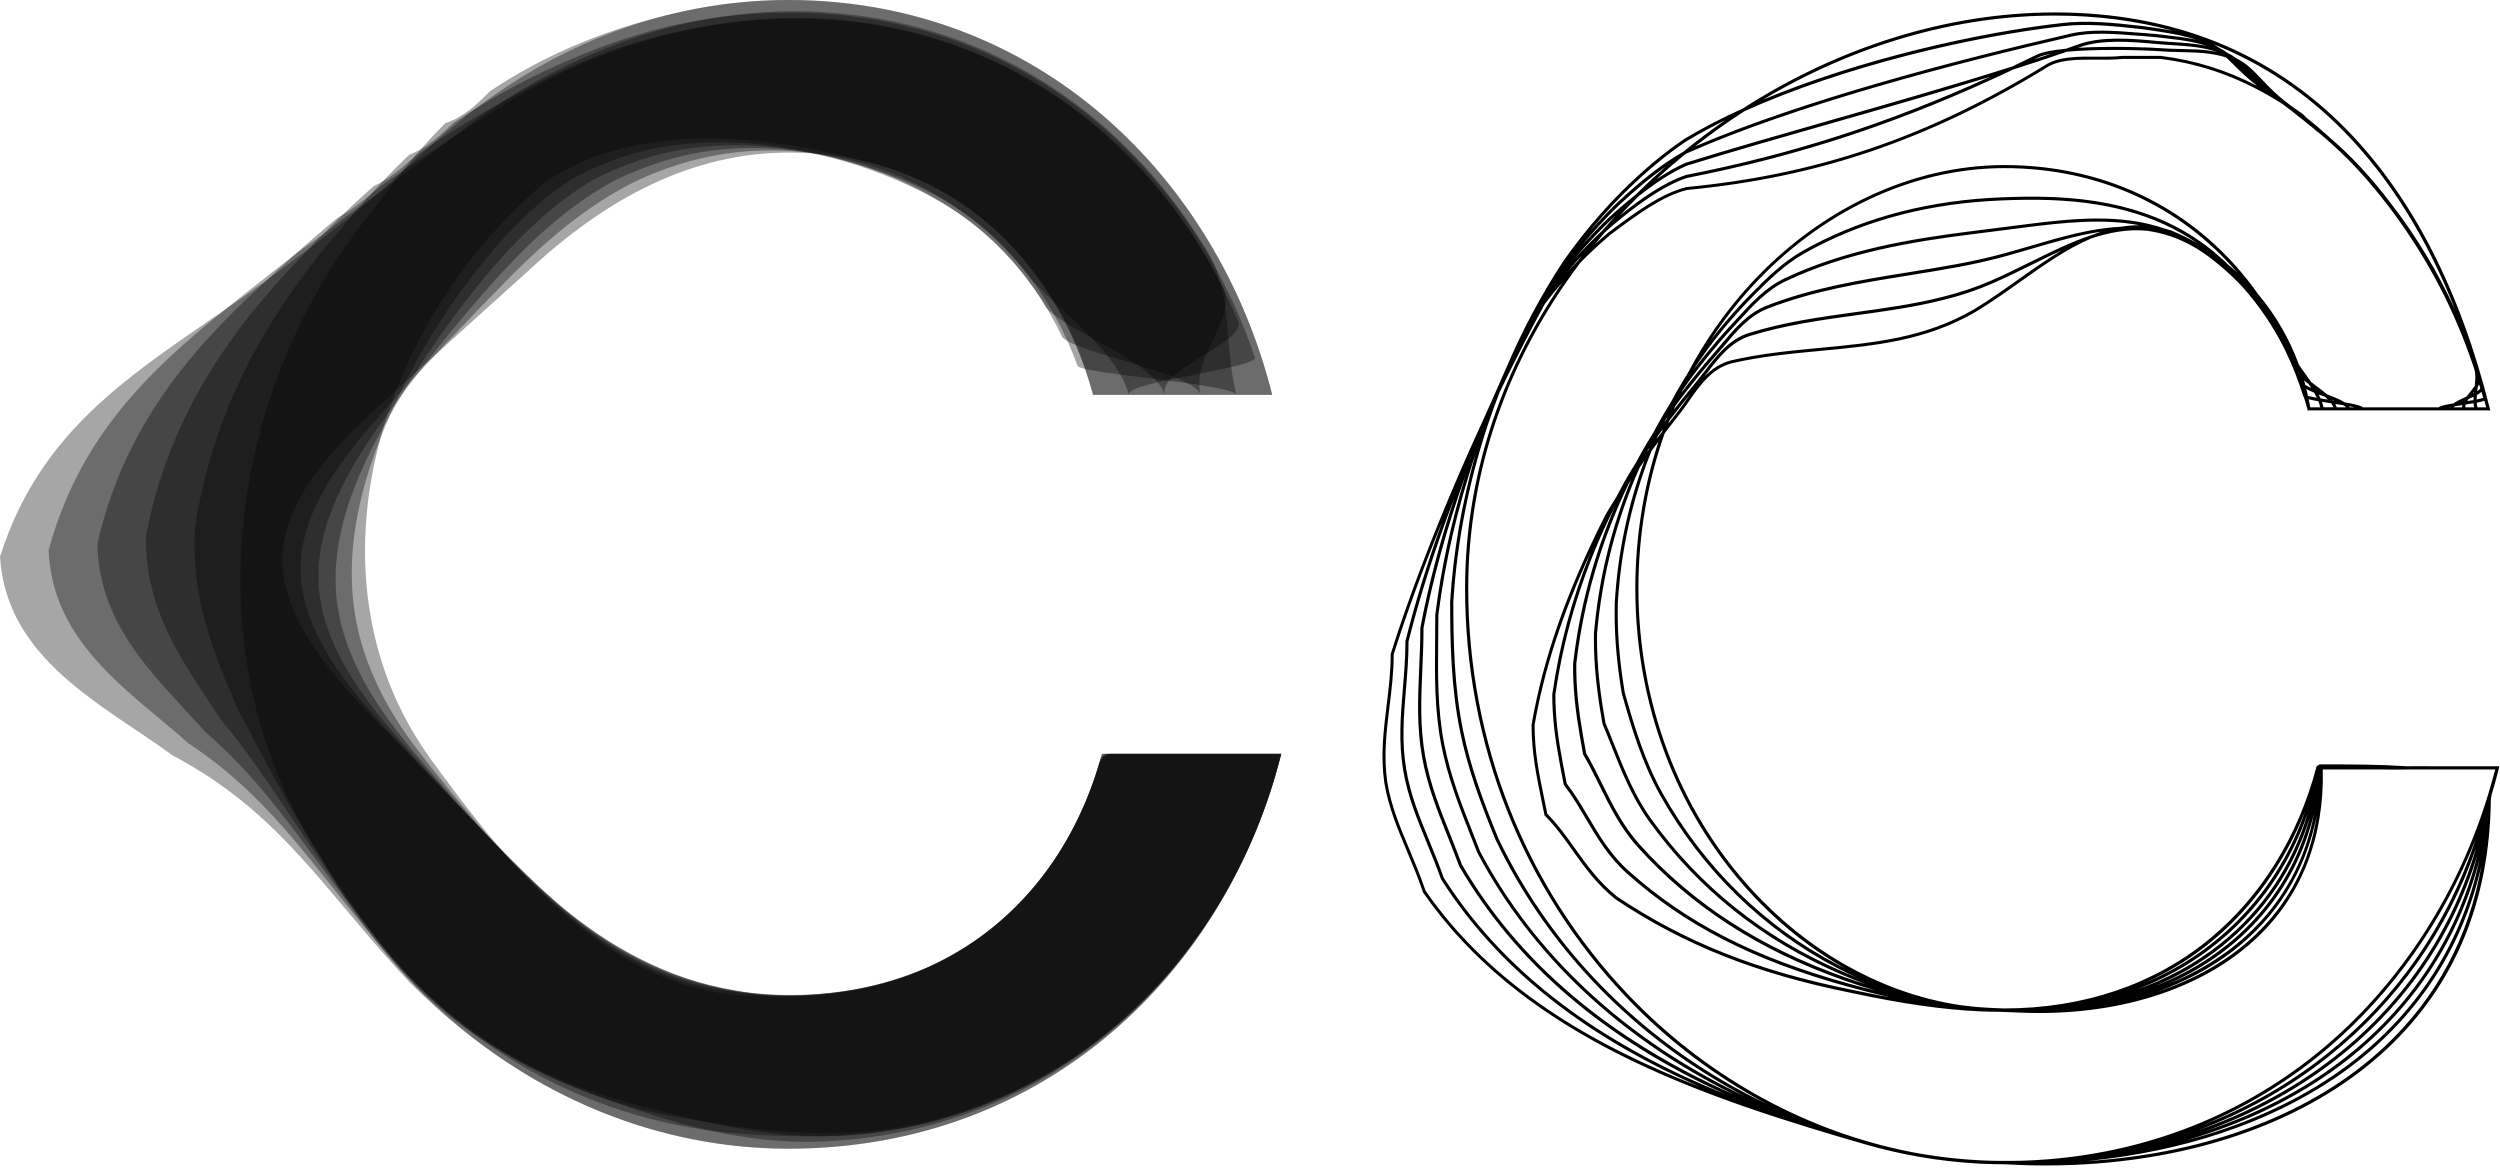 <svg width="337" height="158" viewBox="0 0 337 158" fill="none" xmlns="http://www.w3.org/2000/svg">
<path opacity="0.35" d="M106.267 134.28C129.215 134.28 143.711 119.763 148.543 101.619H172.703C165.455 130.653 141.295 154.848 106.267 154.848C93.383 154.848 81.034 151.084 70.297 144.456C64.925 141.142 59.92 137.119 55.255 132.46C43.601 120.021 37.996 109.646 23.314 101.859C13.818 94.937 0.863 88.885 0 75.047C6.043 56.021 20.293 49.099 35.838 37.86C42.744 32.672 48.793 28.344 55.046 22.382C59.902 17.759 64.931 13.713 70.297 10.399C81.034 3.764 93.383 0 106.267 0C140.09 0 164.25 24.195 171.498 53.229H147.338C142.506 35.08 128.01 20.569 106.267 20.569C99.924 20.569 93.659 22.082 87.826 24.861C81.855 27.671 76.316 31.742 70.956 36.743C65.393 41.744 58.895 47.616 51.653 54.208C44.261 60.8 37.517 68.317 38.092 76.47C38.661 84.629 45.879 92.409 52.995 99.536C59.938 106.662 65.933 112.954 71.16 118.088C76.34 123.221 81.867 127.237 87.82 129.993C93.659 132.767 99.924 134.28 106.267 134.28Z" fill="black"/>
<path opacity="0.35" d="M40.67 33.609C42.666 32.324 44.441 30.919 46.185 29.52C51.131 25.894 55.921 22.532 60.897 18.624C62.791 17.141 64.716 15.736 66.682 14.421C70.171 12.068 73.786 10.056 77.491 8.321C88.611 3.116 100.673 0.66 112.873 1.777C134.527 3.698 151.618 15.928 161.96 32.63C166.396 38.766 164.807 45.803 166.666 53.235C166.276 51.776 146.247 50.431 145.264 49.351C143.537 44.578 141.085 40.147 137.956 36.287C135.93 33.771 133.61 31.502 131.032 29.514C123.556 23.733 113.874 20.029 102.646 20.293C98.299 20.407 94.025 21.235 89.924 22.694C88.234 23.294 86.561 23.973 84.948 24.807C79.115 27.833 73.858 32.192 68.828 37.265C63.474 42.669 57.611 48.888 51.455 55.703C45.196 62.631 39.758 70.298 40.598 78.403C41.065 82.906 43.301 87.294 46.395 91.503C47.24 92.662 48.151 93.802 49.105 94.931C50.951 97.098 52.947 99.236 54.932 101.337C61.49 108.277 67.371 114.569 72.791 119.648C77.964 124.5 83.486 128.264 89.463 130.737C91.471 131.566 93.533 132.25 95.626 132.785C96.902 133.109 98.179 133.397 99.474 133.613C102.178 134.057 104.912 134.262 107.657 134.19C111.794 134.087 115.691 133.505 119.336 132.478C120.864 132.046 122.333 131.542 123.754 130.966C136.115 125.934 144.353 115.53 148.069 103.27C148.237 102.73 148.651 102.184 148.801 101.631H172.703C165.85 129.068 143.693 152.129 111.518 153.846C99.642 154.494 88.45 150.838 77.485 146.545C68.51 143.033 59.877 137.684 53.283 129.837C51.784 128.054 50.31 126.385 48.937 124.722C41.179 115.29 35.784 107.071 25.466 100.25C17.529 93.196 7.086 86.79 6.552 74.17C10.551 59.467 19.364 50.533 30.172 41.87C31.012 41.198 31.845 40.519 32.702 39.841C35.274 37.788 37.936 35.734 40.67 33.609Z" fill="black"/>
<path opacity="0.35" d="M45.508 29.358C47.654 28.181 49.416 26.693 51.155 25.21C56.269 21.553 61.383 18.317 66.754 14.865C68.804 13.55 70.891 12.332 73.025 11.197C76.802 9.18 80.704 7.565 84.685 6.238C96.153 2.413 107.957 1.333 119.474 3.542C139.773 7.427 155.437 20.659 164.346 37.776C167.673 42.374 160.443 47.652 161.834 53.229C161.055 50.311 145.156 47.628 143.196 45.46C141.091 40.993 138.286 36.923 134.851 33.459C132.633 31.225 130.139 29.256 127.411 27.563C119.594 22.688 109.81 19.446 99.037 20.011C94.762 20.233 90.584 21.157 86.603 22.694C85.069 23.288 83.534 23.925 82.083 24.747C76.37 27.995 71.37 32.6 66.706 37.788C61.526 43.557 56.299 50.131 51.257 57.204C46.089 64.426 41.995 72.279 43.104 80.342C43.715 84.803 45.813 89.144 48.715 93.286C49.524 94.445 50.394 95.597 51.311 96.72C53.073 98.882 54.974 101.019 56.88 103.132C63.013 109.922 68.81 116.19 74.433 121.203C79.577 125.784 85.099 129.326 91.118 131.476C93.108 132.184 95.158 132.731 97.244 133.151C98.509 133.403 99.768 133.643 101.045 133.805C103.707 134.129 106.387 134.232 109.072 134.087C113.065 133.883 116.866 133.229 120.475 132.106C121.944 131.65 123.358 131.128 124.719 130.533C136.685 125.316 144.634 114.972 148.201 102.862C148.327 102.454 148.957 102.046 149.065 101.631H172.715C166.264 127.477 146.103 149.397 116.788 152.831C105.913 154.128 95.356 151.456 84.697 148.623C71.832 145.206 59.86 138.272 51.329 127.201C50.052 125.544 48.751 124.001 47.546 122.452C40.676 113.621 35.808 105.66 27.643 98.635C21.264 91.449 13.333 84.683 13.129 73.288C16.522 58.38 24.783 47.982 35.304 38.376C36.12 37.631 36.923 36.869 37.744 36.118C40.22 33.843 42.804 31.598 45.508 29.358Z" fill="black"/>
<path opacity="0.35" d="M50.346 25.108C52.642 24.033 54.392 22.466 56.125 20.899C61.412 17.207 66.844 14.103 72.611 11.107C74.811 9.966 77.065 8.922 79.367 7.973C83.426 6.292 87.61 5.055 91.879 4.155C103.665 1.651 115.241 1.987 126.08 5.301C145.03 11.107 159.268 25.39 166.732 42.921C168.95 45.989 156.079 49.507 157.002 53.223C155.839 48.846 144.071 44.818 141.121 41.57C138.645 37.403 135.492 33.699 131.733 30.637C129.329 28.68 126.662 27.017 123.784 25.612C115.637 21.643 105.739 18.888 95.422 19.722C91.219 20.058 87.131 21.067 83.276 22.694C81.891 23.276 80.5 23.877 79.206 24.687C73.618 28.169 68.876 33.021 64.572 38.304C59.572 44.44 54.998 51.38 51.047 58.699C46.989 66.239 44.219 74.26 45.598 82.269C46.359 86.688 48.307 90.981 51.017 95.063C51.785 96.228 52.612 97.381 53.493 98.509C55.172 100.659 56.97 102.802 58.799 104.927C64.5 111.573 70.207 117.817 76.046 122.752C81.154 127.075 86.675 130.383 92.742 132.208C94.714 132.803 96.753 133.205 98.827 133.511C100.074 133.697 101.321 133.889 102.58 133.985C105.2 134.19 107.831 134.19 110.457 133.973C114.306 133.667 118.017 132.941 121.59 131.722C122.999 131.242 124.354 130.695 125.66 130.089C137.231 124.686 144.898 114.401 148.303 102.436C148.387 102.166 149.233 101.889 149.305 101.619H172.697C166.642 125.868 148.489 146.653 122.027 151.804C112.16 153.756 102.136 152.429 91.873 150.694C75.003 147.842 59.668 138.969 49.345 124.554C48.26 123.041 47.168 121.6 46.119 120.165C40.142 111.94 35.796 104.231 29.783 97.002C24.963 89.678 19.544 82.563 19.669 72.387C22.451 57.276 30.179 45.412 40.4 34.858C41.191 34.041 41.959 33.201 42.756 32.378C45.16 29.899 47.678 27.467 50.346 25.108Z" fill="black"/>
<path opacity="0.35" d="M55.178 20.857C57.618 19.884 59.362 18.239 61.089 16.594C66.544 12.872 72.299 9.894 78.462 7.355C80.818 6.388 83.228 5.523 85.71 4.761C90.05 3.416 94.523 2.54 99.073 2.083C111.177 0.853 122.537 2.618 132.681 7.078C150.3 14.757 163.087 30.133 169.112 48.078C170.221 49.609 151.703 51.368 152.17 53.229C150.617 47.388 142.98 42.02 139.047 37.685C136.194 33.825 132.698 30.463 128.616 27.821C126.026 26.134 123.184 24.777 120.151 23.673C111.686 20.593 101.663 18.371 91.801 19.446C87.67 19.908 83.672 20.977 79.949 22.7C78.714 23.27 77.467 23.853 76.334 24.627C70.879 28.368 66.406 33.447 62.444 38.826C57.636 45.346 53.697 52.641 50.849 60.194C47.9 68.052 46.455 76.242 48.11 84.202C49.015 88.579 50.825 92.824 53.343 96.846C54.075 98.017 54.86 99.176 55.705 100.298C57.306 102.43 59.008 104.579 60.753 106.716C66.046 113.2 71.64 119.45 77.689 124.301C82.76 128.366 88.288 131.452 94.397 132.941C96.351 133.415 98.371 133.679 100.44 133.871C101.675 133.985 102.91 134.129 104.15 134.172C106.728 134.256 109.306 134.154 111.872 133.865C115.577 133.457 119.192 132.653 122.729 131.344C124.078 130.839 125.379 130.275 126.632 129.645C137.8 124.055 145.186 113.831 148.441 102.015C148.483 101.877 149.544 101.745 149.58 101.607H172.721C167.068 124.259 150.911 143.91 127.303 150.778C118.442 153.377 108.988 153.582 99.085 152.759C78.192 151.024 59.296 139.803 47.396 121.906C46.497 120.549 45.616 119.204 44.734 117.877C39.657 110.253 35.826 102.802 31.965 95.369C28.704 87.913 25.796 80.438 26.252 71.481C28.422 56.171 35.616 42.825 45.544 31.334C46.311 30.445 47.042 29.526 47.816 28.632C50.106 25.96 52.552 23.337 55.178 20.857Z" fill="black"/>
<path d="M336.887 103.294H336.617H328.644C328.32 103.294 327.948 103.288 327.541 103.288C326.653 103.282 325.682 103.276 324.891 103.288C324.789 103.288 324.693 103.288 324.609 103.294C324.561 103.294 324.525 103.294 324.483 103.294C320.61 103.042 317.193 103.042 312.865 103.042H312.643V103.09H312.571V103.138H312.499L312.493 103.186H312.427L312.421 103.234H312.355L312.343 103.282H312.283L312.241 103.438C309.742 112.816 304.808 120.777 297.967 126.463C290.51 132.659 280.9 135.937 270.181 135.937C270.169 135.937 270.157 135.937 270.145 135.937C270.109 135.937 270.073 135.937 270.037 135.937C269.875 135.931 269.719 135.919 269.557 135.913C269.377 135.907 269.198 135.901 269.018 135.895L268.065 135.847C267.933 135.841 267.789 135.835 267.657 135.823C267.075 135.787 266.47 135.745 265.858 135.684C265.313 135.63 264.797 135.57 264.306 135.498C263.856 135.432 263.4 135.354 262.951 135.276C253.071 133.481 243.551 128.072 236.057 119.829C226.256 109.052 220.86 94.655 220.86 79.297C220.86 72.021 222.083 64.966 224.403 58.404C224.457 58.332 224.523 58.248 224.577 58.176C225.321 57.204 225.998 56.327 226.651 55.505C226.993 55.06 227.323 54.58 227.677 54.076C229.121 51.998 230.758 49.645 233.468 48.967C237.436 48.048 241.459 47.67 245.35 47.303C252.688 46.613 259.618 45.959 266.344 42.026C268.352 40.819 270.337 39.408 272.255 38.046C275.48 35.758 278.616 33.531 281.871 32.156C284.341 31.328 286.811 30.871 289.335 31.099C291.583 31.393 293.813 32.132 296.073 33.483C297.188 34.149 298.207 34.954 299.059 35.65C300.168 36.563 301.223 37.547 302.218 38.604C304.514 41.15 306.48 44.067 308.045 47.237C309.004 49.225 309.825 51.302 310.491 53.445C310.509 53.481 310.539 53.517 310.575 53.547C310.737 54.082 310.893 54.616 311.036 55.156L311.066 55.324H311.084H312.853H314.639H316.426H318.212H329.147H330.784H332.42H334.057H335.694L335.628 55.06C331.653 39.138 325.161 26.488 316.324 17.465C306.067 6.988 292.836 1.675 276.991 1.675C262.621 1.675 247.892 6.286 234.936 14.625C232.131 15.892 229.493 17.249 227.113 18.684C224.343 20.533 221.424 22.976 218.45 25.942C217.611 26.783 216.748 27.701 215.741 28.842C213.954 30.865 212.263 33.015 210.717 35.224C207.731 39.775 205.153 44.62 202.995 49.693C202.696 50.359 202.402 51.032 202.114 51.704C201.682 52.653 201.257 53.613 200.837 54.58C200.495 55.324 200.16 56.075 199.83 56.831C198.799 59.059 197.786 61.316 196.808 63.586C192.846 72.741 189.794 80.762 187.48 88.111L187.468 88.177C187.468 90.614 187.181 92.938 186.905 95.189C186.485 98.623 186.084 101.871 186.605 105.51C187.151 108.806 188.374 111.7 189.662 114.767C190.4 116.521 191.161 118.334 191.797 120.243L191.821 120.297C204.542 138.614 226.154 146.785 247.736 153.179C248.041 153.269 248.353 153.359 248.659 153.45C249.558 153.714 250.457 153.978 251.351 154.236C256.278 155.671 261.332 156.535 266.386 156.83C266.512 156.836 266.638 156.848 266.758 156.854C266.836 156.86 266.908 156.866 266.985 156.866C267.375 156.884 267.771 156.896 268.166 156.908C268.28 156.914 268.394 156.92 268.508 156.92C269.036 156.932 269.557 156.938 270.073 156.944C270.121 156.944 270.163 156.944 270.211 156.944C272.069 157.052 273.904 157.106 275.726 157.106C294.448 157.106 311.024 151.486 321.809 141.346C330.916 132.779 335.61 121.492 335.766 107.797C335.766 107.761 335.772 107.725 335.772 107.689C335.778 107.617 335.79 107.545 335.802 107.473C335.814 107.419 335.826 107.359 335.832 107.305C335.844 107.251 335.856 107.203 335.868 107.149C335.904 107.041 335.933 106.927 335.963 106.813C335.981 106.752 335.999 106.686 336.017 106.626C336.071 106.434 336.131 106.242 336.185 106.05C336.239 105.864 336.293 105.684 336.347 105.492C336.527 104.843 336.695 104.201 336.857 103.552L336.887 103.294ZM312.295 109.994C311.33 116.274 308.585 121.618 304.1 125.934C300.533 129.369 295.971 131.98 290.744 133.709C294.496 132.364 297.919 130.557 300.863 128.312C306.912 123.683 310.791 117.427 312.295 109.994ZM292.212 132.671C302.296 128.228 309.376 120.141 311.942 109.646C309.736 121.191 301.99 128.702 292.212 132.671ZM290.456 132.929C293.765 131.536 296.816 129.741 299.55 127.555C305.221 123.035 309.232 117.097 311.378 110.151C308.579 120.753 301.055 128.786 290.456 132.929ZM298.249 126.805C303.693 122.278 307.937 116.322 310.731 109.37C307.02 120.063 299.352 128.15 289.167 132.466C292.446 130.984 295.492 129.098 298.249 126.805ZM311.102 109.586C309.016 116.641 305.006 122.662 299.28 127.225C295.923 129.903 292.086 131.974 287.878 133.445C298.873 129.26 307.176 120.867 311.102 109.586ZM209.308 95.838C209.482 98.972 210.021 101.769 210.645 105.017L210.783 105.744L210.825 105.834C211.928 107.257 212.851 108.824 213.744 110.337C215.237 112.87 216.784 115.482 219.254 117.697C227.089 124.728 236.285 129.447 249.067 132.995C251.069 133.553 252.957 134.027 254.762 134.436C253.137 134.142 251.435 133.805 249.636 133.421C236.945 130.875 227.185 127.003 218.013 120.879C215.543 118.898 213.906 116.611 212.329 114.395C211.196 112.804 210.027 111.159 208.577 109.7C208.457 109.094 208.331 108.5 208.211 107.917C207.486 104.405 206.862 101.367 206.862 97.735C208.157 90.272 210.597 82.761 214.428 74.44C211.928 80.624 210.189 87.024 209.248 93.58C209.242 94.331 209.26 95.075 209.308 95.838ZM249.18 132.581C236.465 129.05 227.323 124.361 219.535 117.379C217.113 115.212 215.591 112.624 214.11 110.121C213.217 108.608 212.293 107.041 211.19 105.612L211.059 104.939C210.435 101.709 209.901 98.924 209.728 95.82C209.686 95.063 209.668 94.331 209.668 93.61C210.927 84.869 213.618 76.38 217.665 68.323C214.781 75.077 212.899 82.155 212.054 89.462C212.042 90.206 212.054 90.963 212.09 91.713C212.228 95.105 212.761 98.221 213.391 101.643L213.415 101.709C214.194 103.042 214.889 104.453 215.567 105.822C216.976 108.668 218.432 111.615 220.746 114.179C228.006 122.23 237.113 128.108 248.575 132.154C250.032 132.671 251.459 133.133 252.849 133.547C251.668 133.253 250.451 132.935 249.18 132.581ZM248.725 131.746C237.328 127.724 228.282 121.882 221.07 113.891C218.798 111.369 217.353 108.452 215.956 105.63C215.285 104.267 214.584 102.862 213.81 101.523C213.187 98.125 212.659 95.039 212.521 91.689C212.491 90.945 212.479 90.194 212.485 89.48C213.462 81.002 215.854 72.819 219.601 65.099C219.679 64.978 219.763 64.852 219.841 64.738C217.161 71.288 215.489 78.181 214.865 85.337C214.853 86.07 214.853 86.826 214.877 87.576C214.979 91.263 215.501 94.679 216.016 97.585C216.424 98.551 216.814 99.53 217.203 100.509C218.576 103.949 219.991 107.509 222.251 110.655C228.822 119.793 237.514 126.739 248.101 131.308C249.252 131.812 250.403 132.262 251.548 132.695C250.613 132.394 249.678 132.088 248.725 131.746ZM248.263 130.918C237.754 126.379 229.115 119.48 222.593 110.409C220.363 107.305 218.954 103.769 217.593 100.352C217.203 99.374 216.814 98.389 216.418 97.465C215.92 94.625 215.399 91.227 215.297 87.564C215.279 86.82 215.273 86.076 215.285 85.361C215.968 77.562 217.905 70.064 221.046 62.991C221.25 62.697 221.46 62.409 221.664 62.121C219.409 68.178 218.067 74.566 217.671 81.219C217.653 81.951 217.647 82.701 217.659 83.446C217.701 86.622 218.007 89.798 218.612 93.46C219.889 98.017 221.34 102.82 223.75 107.131C229.397 117.217 237.652 125.286 247.616 130.467C248.485 130.918 249.354 131.338 250.23 131.74C249.576 131.47 248.923 131.2 248.263 130.918ZM220.441 79.315C220.441 94.781 225.878 109.28 235.746 120.135C239.601 124.373 243.989 127.874 248.689 130.521C248.395 130.377 248.101 130.239 247.808 130.083C237.916 124.944 229.727 116.935 224.116 106.921C221.73 102.658 220.291 97.873 219.02 93.37C218.42 89.75 218.121 86.598 218.073 83.446C218.061 82.707 218.067 81.963 218.085 81.243C218.516 74.098 220.039 67.254 222.623 60.794C222.941 60.362 223.258 59.935 223.558 59.533C221.52 65.777 220.441 72.447 220.441 79.315ZM222.005 60.932C222.041 60.854 222.077 60.776 222.119 60.692C222.197 60.578 222.275 60.47 222.353 60.356C222.323 60.428 222.293 60.5 222.263 60.572C222.173 60.692 222.089 60.812 222.005 60.932ZM224.032 58.212C223.798 58.524 223.558 58.837 223.306 59.167C223.366 59.029 223.426 58.891 223.486 58.753C223.708 58.446 223.93 58.14 224.157 57.84C224.116 57.966 224.074 58.092 224.032 58.212ZM224.691 56.435C224.577 56.585 224.463 56.735 224.349 56.885C224.385 56.807 224.421 56.729 224.463 56.651C224.571 56.489 224.685 56.339 224.793 56.177C224.757 56.261 224.721 56.351 224.691 56.435ZM227.335 53.847C226.987 54.352 226.657 54.826 226.328 55.258C225.866 55.841 225.386 56.453 224.883 57.108C224.943 56.958 225.009 56.807 225.063 56.651C225.704 55.811 226.346 55 226.963 54.22C227.257 53.853 227.551 53.487 227.856 53.109C227.677 53.355 227.503 53.601 227.335 53.847ZM272.015 37.709C270.103 39.066 268.125 40.471 266.134 41.672C259.486 45.556 252.604 46.205 245.314 46.895C241.411 47.261 237.37 47.646 233.372 48.57C231.897 48.937 230.74 49.759 229.757 50.756C229.883 50.593 230.003 50.431 230.128 50.269C231.627 48.312 233.324 46.091 235.89 45.292C240.644 43.815 245.542 43.143 250.278 42.489C254.138 41.96 258.125 41.408 261.986 40.429C264.36 39.835 266.476 39.126 268.454 38.262C270.295 37.469 272.111 36.575 273.868 35.704C275.223 35.032 276.559 34.371 277.89 33.765C275.894 34.96 273.946 36.341 272.015 37.709ZM282.141 31.628C279.335 32.522 276.541 33.909 273.682 35.32C271.931 36.184 270.121 37.085 268.292 37.872C266.332 38.724 264.24 39.42 261.884 40.015C258.053 40.987 254.072 41.534 250.224 42.062C245.47 42.717 240.554 43.389 235.77 44.878C233.078 45.718 231.333 47.994 229.799 49.999C229.433 50.473 229.079 50.936 228.726 51.368C227.94 52.323 227.281 53.127 226.627 53.95C226.304 54.358 225.974 54.778 225.638 55.204C225.704 55.042 225.77 54.874 225.842 54.712C227.065 53.049 228.27 51.542 229.337 50.245C229.979 49.465 230.668 48.654 231.453 47.76C231.777 47.388 232.107 46.997 232.443 46.601C234.109 44.614 235.83 42.554 238.318 41.594C244.504 39.186 251.027 38.136 257.334 37.121C259.534 36.767 261.812 36.401 264.036 35.986C266.398 35.542 268.532 35.05 270.558 34.486C271.656 34.179 272.741 33.861 273.808 33.549C277.087 32.588 280.186 31.682 283.196 31.231C282.842 31.358 282.488 31.49 282.141 31.628ZM285.81 30.577C281.847 30.757 277.83 31.934 273.688 33.147C272.621 33.459 271.542 33.777 270.445 34.077C268.43 34.642 266.308 35.128 263.952 35.566C261.734 35.98 259.456 36.347 257.262 36.701C250.931 37.715 244.384 38.772 238.156 41.198C235.566 42.2 233.731 44.392 232.107 46.325C231.777 46.721 231.453 47.105 231.13 47.478C230.344 48.372 229.649 49.189 229.007 49.969C228.276 50.858 227.479 51.848 226.657 52.917C226.699 52.827 226.741 52.731 226.783 52.635C228.216 50.557 229.841 48.45 231.711 46.271C232.419 45.448 233.132 44.644 233.845 43.881C234.061 43.647 234.283 43.407 234.499 43.167C236.333 41.162 238.234 39.084 240.734 37.902C248.821 34.077 257.693 32.588 266.08 31.544C268.334 31.267 270.529 30.985 272.657 30.709C278.43 29.953 283.604 29.46 288.411 30.361C287.53 30.355 286.661 30.433 285.81 30.577ZM292.734 31.087C292.446 30.991 292.158 30.913 291.877 30.835C286.055 28.818 279.791 29.352 272.603 30.295C270.475 30.571 268.28 30.853 266.026 31.129C257.603 32.174 248.689 33.669 240.548 37.523C237.97 38.742 236.046 40.849 234.181 42.885C233.959 43.125 233.743 43.359 233.528 43.593C232.814 44.362 232.095 45.166 231.381 45.995C230.284 47.273 229.271 48.534 228.33 49.771C230.009 47.219 231.927 44.716 234.085 42.302C234.793 41.51 235.518 40.735 236.237 40.003C238.425 37.776 240.596 35.656 243.15 34.209C250.421 30.079 258.82 27.689 268.125 27.107C270.445 26.969 272.681 26.909 274.755 26.933C283.657 27.029 290.582 28.914 296.199 32.798C295.084 32.156 293.921 31.58 292.734 31.087ZM300.419 35.728C300.228 35.542 300.042 35.356 299.85 35.182C293.603 29.382 285.636 26.627 274.761 26.512C272.675 26.494 270.433 26.549 268.101 26.687C258.73 27.275 250.266 29.683 242.94 33.843C240.344 35.32 238.144 37.457 235.938 39.709C235.212 40.447 234.481 41.222 233.773 42.02C232.658 43.269 231.603 44.542 230.614 45.833C232.245 43.347 234.055 40.981 236.057 38.772C245.368 28.536 257.801 22.664 270.175 22.664C282.89 22.664 293.873 27.773 301.54 36.695C301.175 36.371 300.803 36.04 300.419 35.728ZM310.593 51.296C310.791 51.458 311 51.626 311.216 51.788C311.336 51.956 311.444 52.13 311.558 52.299C311.246 52.16 310.97 52.022 310.755 51.896C310.707 51.698 310.653 51.494 310.593 51.296ZM310.899 52.455C311.198 52.611 311.552 52.767 311.942 52.929C312.074 53.157 312.193 53.391 312.301 53.619C311.804 53.529 311.378 53.439 311.114 53.355C311.054 53.055 310.976 52.755 310.899 52.455ZM312.199 52.527C312.241 52.557 312.283 52.593 312.325 52.623C312.295 52.611 312.265 52.599 312.235 52.587C312.223 52.569 312.211 52.551 312.199 52.527ZM311.426 54.904C311.366 54.538 311.282 54.178 311.21 53.818C311.516 53.902 311.942 53.986 312.517 54.088C312.625 54.358 312.703 54.634 312.769 54.904H311.426ZM312.817 53.709C312.739 53.529 312.655 53.349 312.565 53.175C312.739 53.241 312.919 53.313 313.099 53.379C313.201 53.421 313.309 53.457 313.416 53.499C313.554 53.619 313.686 53.745 313.806 53.865C313.482 53.818 313.147 53.764 312.817 53.709ZM313.207 54.904C313.159 54.658 313.081 54.412 312.997 54.166C313.356 54.226 313.77 54.292 314.238 54.364C314.37 54.544 314.466 54.724 314.531 54.898H313.207V54.904ZM314.466 53.974C314.442 53.944 314.424 53.92 314.4 53.89C314.49 53.926 314.579 53.968 314.669 54.004C314.597 53.998 314.531 53.986 314.466 53.974ZM314.987 54.904C314.945 54.754 314.879 54.604 314.795 54.454C315.155 54.508 315.539 54.574 315.91 54.634C316.048 54.724 316.162 54.814 316.24 54.904H314.987ZM316.756 54.904C316.738 54.856 316.696 54.814 316.666 54.766C316.917 54.814 317.151 54.856 317.361 54.904H316.756ZM330.292 54.904H330.1C330.166 54.892 330.238 54.88 330.31 54.862C330.31 54.88 330.298 54.892 330.292 54.904ZM331.893 54.904H330.766C330.802 54.862 330.844 54.814 330.904 54.766C331.245 54.712 331.593 54.652 331.917 54.604C331.899 54.706 331.887 54.802 331.893 54.904ZM332.055 54.154C332.013 54.16 331.971 54.166 331.935 54.172C331.983 54.148 332.031 54.124 332.079 54.106C332.067 54.118 332.061 54.136 332.055 54.154ZM332.325 54.904C332.319 54.784 332.331 54.658 332.366 54.532C332.78 54.466 333.14 54.406 333.44 54.358C333.452 54.538 333.47 54.724 333.506 54.91H332.325V54.904ZM333.44 53.475C333.434 53.625 333.434 53.776 333.434 53.926C333.158 53.974 332.864 54.022 332.576 54.07C332.63 53.98 332.69 53.883 332.756 53.794C332.99 53.685 333.224 53.577 333.44 53.475ZM333.332 53.055C333.386 52.989 333.44 52.923 333.494 52.857C333.488 52.899 333.488 52.941 333.482 52.977C333.428 53.001 333.38 53.031 333.332 53.055ZM335.136 54.904H333.955C333.913 54.694 333.883 54.49 333.871 54.28C334.375 54.184 334.699 54.1 334.896 54.016C334.974 54.31 335.058 54.604 335.136 54.904ZM333.973 52.377C333.979 52.305 333.991 52.239 333.997 52.166C334.069 52.052 334.129 51.938 334.183 51.824C334.231 51.98 334.279 52.13 334.327 52.287C334.369 52.401 334.195 52.557 333.931 52.725C333.943 52.605 333.955 52.491 333.973 52.377ZM333.883 53.247C334.135 53.109 334.351 52.965 334.501 52.821C334.579 53.091 334.663 53.355 334.735 53.625C334.591 53.691 334.261 53.77 333.853 53.853C333.859 53.649 333.865 53.445 333.883 53.247ZM316.006 17.765C322.133 24.027 327.127 32.054 330.934 41.714C329.789 39.222 328.512 36.791 327.097 34.443C325.592 31.934 323.962 29.562 322.223 27.329C319.615 23.889 316.9 20.971 314.028 18.521C313.027 17.615 312.014 16.738 310.97 15.916C310.785 15.73 310.593 15.544 310.407 15.358C310.047 15.099 309.688 14.847 309.328 14.607C307.188 13.112 305.935 11.797 304.832 10.633C303.759 9.504 302.853 8.549 301.462 7.853C301.109 7.595 300.731 7.361 300.305 7.144C299.94 6.88 299.538 6.634 299.094 6.406C298.891 6.262 298.675 6.124 298.453 5.992C305.018 8.609 310.887 12.536 316.006 17.765ZM227.383 23.991C242.76 20.983 256.488 16.426 271.422 9.354C273.904 8.567 276.314 7.769 278.61 6.976C280.516 6.796 282.794 6.73 284.982 6.73C287.674 6.73 290.234 6.832 291.775 6.946C292.332 6.988 292.902 7 293.447 7.012C293.759 7.018 294.077 7.024 294.388 7.036C294.652 7.048 294.922 7.054 295.186 7.06C295.773 7.078 296.385 7.09 296.972 7.15C298.237 7.277 299.238 7.475 300.078 7.745C300.455 8.087 300.821 8.453 301.217 8.844C302.05 9.672 302.967 10.585 304.256 11.569C300.066 9.414 295.839 8.099 291.289 7.535H286.085C284.982 7.655 283.759 7.643 282.578 7.637C280.054 7.619 277.435 7.601 275.636 8.801C259.839 18.474 244.948 23.529 227.329 25.216C223.876 26.08 220.495 28.596 216.916 31.262L216.772 31.369C216.16 31.886 215.555 32.426 214.955 32.972C215.393 32.438 215.836 31.91 216.286 31.387C216.67 31.027 217.059 30.673 217.461 30.337C220.417 27.869 223.906 25.186 227.383 23.991ZM218.408 29.01C219.2 28.157 220.021 27.311 220.854 26.483C223.294 24.549 225.38 23.223 227.359 22.346C233.276 20.503 239.918 18.606 246.95 16.6C254.126 14.553 261.446 12.458 268.31 10.332C254.528 16.618 241.627 20.773 227.269 23.583C224.175 24.645 221.112 26.825 218.408 29.01ZM274.221 8.003C274.389 7.919 274.551 7.841 274.719 7.763C275.127 7.559 275.732 7.397 276.464 7.259C275.726 7.505 274.977 7.751 274.221 8.003ZM280.126 6.442C280.21 6.412 280.3 6.382 280.384 6.352C283.268 5.325 287.2 5.595 290.654 5.932C291.169 5.98 291.685 6.016 292.194 6.046C292.554 6.07 292.914 6.088 293.279 6.118L293.951 6.166C294.58 6.214 295.234 6.262 295.869 6.346C297.08 6.508 298.045 6.73 298.861 7C298.303 6.886 297.698 6.796 297.014 6.73C296.409 6.67 295.791 6.658 295.198 6.64C294.934 6.634 294.67 6.628 294.406 6.616C294.089 6.604 293.777 6.598 293.459 6.592C292.92 6.58 292.356 6.568 291.811 6.526C289.898 6.376 284.509 6.184 280.126 6.442ZM295.929 5.926C295.282 5.842 294.622 5.794 293.987 5.746L293.315 5.698C292.956 5.668 292.59 5.644 292.224 5.626C291.715 5.595 291.205 5.559 290.696 5.511C287.194 5.169 283.208 4.893 280.24 5.95C279.665 6.154 279.077 6.358 278.49 6.568C276.769 6.73 275.33 6.988 274.533 7.379C273.436 7.919 272.345 8.441 271.26 8.958C263.544 11.413 255.091 13.827 246.83 16.186C239.798 18.197 233.156 20.095 227.209 21.944C225.938 22.508 224.637 23.253 223.234 24.201C224.505 23.03 225.806 21.902 227.131 20.815C227.203 20.779 227.269 20.731 227.341 20.695C241.981 14.175 263.646 8.525 279.245 4.935C281.925 4.317 285.042 4.563 288.058 4.803C288.561 4.845 289.059 4.881 289.551 4.917C290.288 4.971 291.037 5.061 291.757 5.145L292.602 5.247C293.315 5.331 294.059 5.421 294.772 5.541C295.809 5.716 296.679 5.932 297.422 6.184C296.966 6.082 296.469 5.998 295.929 5.926ZM276.979 2.101C282.644 2.101 287.968 2.798 292.944 4.155C292.332 4.041 291.727 3.938 291.145 3.848C290.3 3.716 289.401 3.572 288.483 3.47C284.713 3.044 281.325 2.726 278.07 3.092C266.59 4.377 250.673 8.003 237.658 13.43C249.912 6.13 263.604 2.101 276.979 2.101ZM235.134 14.997C248.545 8.94 265.858 4.893 278.112 3.524C281.325 3.164 284.683 3.482 288.429 3.902C289.335 4.005 290.234 4.143 291.073 4.275C291.913 4.407 292.8 4.551 293.681 4.731C294.586 4.917 295.354 5.127 296.031 5.355C295.659 5.271 295.276 5.193 294.85 5.121C294.125 5.001 293.381 4.911 292.656 4.827L291.811 4.725C291.085 4.635 290.33 4.545 289.58 4.497C289.095 4.461 288.597 4.425 288.094 4.383C285.048 4.143 281.895 3.896 279.155 4.527C264.006 8.015 243.138 13.442 228.498 19.734C230.644 18.041 232.862 16.462 235.134 14.997ZM216.046 29.13C217.047 27.995 217.905 27.083 218.738 26.248C221.694 23.3 224.583 20.875 227.329 19.044C228.965 18.059 230.722 17.111 232.562 16.204C230.626 17.543 228.732 18.966 226.891 20.467C224.217 21.98 221.316 24.213 218.025 27.293C216.976 28.278 216.01 29.304 215.201 30.187C214.859 30.559 214.524 30.943 214.188 31.328C214.793 30.589 215.411 29.851 216.046 29.13ZM215.513 30.481C216.316 29.604 217.275 28.584 218.312 27.611C220.549 25.516 222.605 23.817 224.523 22.472C223.906 23.012 223.3 23.559 222.695 24.117C221.969 24.789 221.268 25.474 220.573 26.164C219.637 26.903 218.654 27.725 217.605 28.656C216.532 29.604 215.525 30.643 214.667 31.538C214.2 32.03 213.738 32.528 213.289 33.033C214.014 32.168 214.751 31.309 215.513 30.481ZM214.979 31.832C215.795 30.979 216.742 30.001 217.755 29.094C217.155 29.748 216.562 30.415 215.986 31.081C215.351 31.676 214.733 32.288 214.146 32.877C213.439 33.591 212.755 34.329 212.09 35.08C213.019 33.969 213.978 32.883 214.979 31.832ZM213.229 34.462C213.043 34.702 212.869 34.936 212.683 35.176C212.18 35.692 211.682 36.215 211.202 36.749C211.856 35.974 212.533 35.212 213.229 34.462ZM192.168 120.081C191.527 118.166 190.766 116.352 190.034 114.605C188.757 111.561 187.546 108.686 187.007 105.444C186.497 101.865 186.893 98.647 187.306 95.243C187.582 92.992 187.87 90.662 187.87 88.213C189.615 82.683 191.779 76.77 194.428 70.28C192.408 75.863 190.76 81.189 189.453 86.412C189.453 88.627 189.273 90.77 189.105 92.842C188.799 96.522 188.511 99.992 189.141 103.787C189.722 107.275 190.993 110.367 192.336 113.639C192.978 115.2 193.643 116.815 194.249 118.526C202.875 132.07 215.836 140.656 229.193 146.527C214.506 140.782 201.113 132.953 192.168 120.081ZM194.626 118.34C194.039 116.665 193.373 115.044 192.732 113.477C191.395 110.229 190.136 107.155 189.561 103.715C188.937 99.974 189.225 96.528 189.525 92.878C189.698 90.794 189.878 88.645 189.872 86.46C191.425 80.294 193.457 73.942 196.035 67.176C194.063 73.114 192.528 78.961 191.461 84.635C191.461 86.502 191.383 88.327 191.305 90.092C191.131 94.145 190.963 97.975 191.695 102.058C192.372 105.846 193.727 109.232 195.16 112.822C195.663 114.089 196.185 115.392 196.689 116.749C204.296 129.819 216.322 140.109 232.556 147.494C218.163 141.634 203.877 132.845 194.626 118.34ZM197.078 116.563C196.587 115.236 196.065 113.927 195.562 112.66C194.135 109.094 192.792 105.726 192.12 101.979C191.395 97.945 191.563 94.139 191.737 90.11C191.815 88.339 191.893 86.508 191.887 84.671C193.134 78.049 195.028 71.168 197.522 64.168C195.61 70.418 194.249 76.68 193.475 82.858C193.475 83.992 193.463 85.115 193.451 86.22C193.403 91.047 193.355 95.609 194.261 100.328C195.106 104.717 196.665 108.668 198.313 112.846C198.589 113.543 198.865 114.239 199.147 114.96C206.472 128.792 218.426 139.965 233.707 147.53C217.065 140.163 204.782 129.789 197.078 116.563ZM199.53 114.791C199.26 114.089 198.985 113.393 198.709 112.696C197.066 108.536 195.514 104.603 194.674 100.25C193.775 95.573 193.823 91.035 193.871 86.226C193.883 85.115 193.895 83.992 193.895 82.882C194.788 75.743 196.479 68.467 198.907 61.226C197.054 67.764 195.897 74.416 195.478 81.087C195.478 86.418 195.58 92.602 196.814 98.605C197.81 103.456 199.44 107.935 201.592 113.188C208.685 127.988 220.423 139.959 235.05 147.71C219.296 140.187 206.988 128.87 199.53 114.791ZM201.982 113.014C199.848 107.797 198.223 103.336 197.234 98.521C196.011 92.56 195.909 86.394 195.909 81.099C196.407 73.078 197.978 65.05 200.573 57.24C201.059 55.775 201.592 54.328 202.144 52.893C204.146 48.726 206.203 44.704 208.247 40.975C208.99 39.991 209.782 39.024 210.597 38.082C202.066 50.491 197.492 64.672 197.492 79.315C197.492 100.184 205.237 119.787 219.296 134.508C224.853 140.331 231.238 145.134 238.114 148.791C222.233 141.16 209.482 128.678 201.982 113.014ZM321.486 141.04C311.888 150.063 297.65 155.485 281.379 156.505C294.173 155.263 305.767 151.414 314.759 145.314C325.131 138.278 331.851 128.438 334.525 116.557C332.84 126.247 328.482 134.46 321.486 141.04ZM313.932 142.391C323.146 135.03 329.909 125.418 333.781 114.305C330.442 125.826 323.68 135.666 313.95 143.027C308.686 147.008 302.733 150.129 296.277 152.375C302.691 149.961 308.632 146.623 313.932 142.391ZM297.062 151.618C303.159 149.037 308.83 145.549 313.95 141.172C322.547 133.829 329.357 124.109 333.703 113.182C329.921 124.638 323.08 134.538 313.662 142.06C308.662 146.059 303.081 149.253 297.062 151.618ZM333.961 115.236C331.006 126.949 324.291 136.789 314.232 143.994C309.28 147.542 303.561 150.382 297.326 152.459C303.477 150.232 309.148 147.188 314.202 143.369C323.782 136.123 330.514 126.499 333.961 115.236ZM314.478 144.342C324.459 137.191 331.18 127.465 334.231 115.902C331.659 127.946 324.951 137.888 314.52 144.966C308.806 148.845 302.02 151.811 294.544 153.768C301.954 151.63 308.728 148.46 314.478 144.342ZM335.67 106.182C335.622 106.356 335.568 106.53 335.52 106.698C331.521 120.123 323.848 132.154 313.68 140.848C302.697 150.232 289.161 155.557 274.329 156.391C273.982 156.409 273.634 156.427 273.286 156.439C272.914 156.451 272.549 156.469 272.177 156.475H272.087C271.698 156.481 271.302 156.487 270.906 156.487H270.78C270.409 156.487 270.037 156.487 269.659 156.487C269.593 156.487 269.527 156.487 269.461 156.487C269.168 156.487 268.88 156.481 268.586 156.475C268.262 156.469 267.939 156.457 267.615 156.439C267.297 156.427 266.979 156.415 266.662 156.397C266.326 156.379 265.99 156.355 265.655 156.331C265.355 156.313 265.049 156.289 264.749 156.265C264.402 156.235 264.054 156.205 263.706 156.169C263.418 156.139 263.125 156.109 262.837 156.079C262.483 156.037 262.124 155.995 261.77 155.947C261.488 155.911 261.206 155.875 260.925 155.833C260.565 155.779 260.199 155.725 259.839 155.671C259.564 155.629 259.288 155.581 259.012 155.539C258.646 155.479 258.281 155.407 257.915 155.341C257.789 155.317 257.663 155.293 257.537 155.269C257.232 155.209 256.932 155.149 256.632 155.083C256.488 155.053 256.338 155.023 256.195 154.992C242.58 152.021 229.727 144.804 219.601 134.202C205.615 119.564 197.918 100.064 197.918 79.303C197.918 63.61 203.199 48.444 213.007 35.446C213.313 35.134 213.612 34.822 213.918 34.522C214.925 33.537 215.98 32.582 217.035 31.688L217.167 31.586C220.71 28.944 224.056 26.453 227.395 25.612C245.05 23.931 259.995 18.852 275.852 9.144C277.549 8.009 280.102 8.027 282.566 8.045C283.759 8.051 284.994 8.063 286.097 7.943H291.253C297.044 8.669 302.332 10.621 307.673 14.013C308.105 14.343 308.525 14.661 308.944 14.979C309.442 15.388 309.969 15.814 310.497 16.204C310.923 16.57 311.312 16.883 311.666 17.153C311.678 17.159 311.684 17.165 311.696 17.177C312.032 17.477 312.367 17.765 312.691 17.987C313.98 19.068 315.227 20.215 316.438 21.415C316.612 21.589 316.78 21.758 316.953 21.938C317.133 22.118 317.307 22.304 317.481 22.49C317.529 22.544 317.577 22.592 317.625 22.646C318.116 23.168 318.602 23.703 319.076 24.255C319.154 24.345 319.232 24.435 319.309 24.525C321.066 26.561 322.751 28.752 324.357 31.111C324.747 31.682 325.125 32.264 325.496 32.852C325.742 33.237 325.988 33.627 326.228 34.011C326.467 34.395 326.701 34.786 326.929 35.176C327.163 35.572 327.391 35.968 327.618 36.365C327.846 36.761 328.068 37.163 328.284 37.565C328.5 37.962 328.71 38.364 328.919 38.766C329.135 39.18 329.345 39.601 329.555 40.015C329.753 40.411 329.939 40.807 330.13 41.21C330.334 41.642 330.538 42.08 330.73 42.519C330.904 42.915 331.078 43.305 331.245 43.707C331.437 44.157 331.629 44.614 331.815 45.07C331.977 45.466 332.127 45.857 332.283 46.259C332.462 46.721 332.636 47.189 332.804 47.658C332.948 48.06 333.092 48.456 333.23 48.864C333.356 49.237 333.482 49.603 333.601 49.975C333.721 50.648 333.667 51.326 333.589 52.028C333.416 52.287 333.2 52.551 332.978 52.827C332.804 53.037 332.636 53.247 332.48 53.463C332.474 53.463 332.468 53.469 332.462 53.469C331.773 53.782 331.138 54.064 330.736 54.37C329.531 54.574 328.937 54.712 328.746 54.91H318.512C318.284 54.676 317.607 54.502 316.084 54.238C315.539 53.896 314.711 53.547 313.656 53.139C313.189 52.731 312.655 52.329 312.122 51.932C311.924 51.788 311.732 51.638 311.54 51.494C311.312 51.164 311.078 50.84 310.845 50.516C310.515 50.053 310.191 49.609 309.903 49.171C308.62 45.67 306.756 42.458 304.4 39.661C296.655 28.65 284.509 22.25 270.193 22.25C257.699 22.25 245.152 28.175 235.758 38.502C232.502 42.08 229.745 46.061 227.491 50.329C226.987 51.122 226.508 51.92 226.052 52.719C225.74 53.265 225.44 53.812 225.147 54.364C224.613 55.204 224.11 56.045 223.642 56.885C223.36 57.384 223.09 57.882 222.827 58.386C222.281 59.251 221.742 60.133 221.232 61.052C220.998 61.472 220.776 61.892 220.549 62.313C219.949 63.255 219.368 64.228 218.822 65.219C218.498 65.813 218.175 66.407 217.869 67.008C217.377 67.788 216.886 68.581 216.412 69.391C211.172 79.748 208.007 88.729 206.454 97.699C206.454 101.415 207.084 104.471 207.809 108.007C207.935 108.608 208.061 109.22 208.187 109.85L208.199 109.916L208.247 109.964C209.692 111.411 210.813 112.984 212 114.653C213.594 116.893 215.243 119.21 217.779 121.233C227.011 127.399 236.819 131.29 249.564 133.847C256.452 135.324 261.98 136.117 266.968 136.333C267.771 136.369 268.538 136.381 269.306 136.387C269.509 136.393 269.707 136.399 269.905 136.405C270.229 136.423 270.54 136.435 270.858 136.441C271.074 136.453 271.29 136.453 271.506 136.465C271.692 136.477 271.871 136.483 272.057 136.489C285.222 137.107 296.936 133.427 304.406 126.247C310.323 120.555 313.327 112.78 313.111 103.727H321.228C322.427 103.751 323.554 103.757 324.495 103.727H324.549H328.602H328.794H336.359C336.137 104.543 335.91 105.366 335.67 106.182Z" fill="black"/>
<path opacity="0.35" d="M105.691 134.364C111.83 134.232 117.879 133.367 123.838 130.978C125.127 130.449 126.374 129.861 127.567 129.218C138.34 123.443 145.438 113.279 148.543 101.613H172.703C165.455 130.647 141.295 154.842 106.267 154.842C81.418 154.842 58.565 140.842 45.412 119.276C44.68 118.075 43.979 116.857 43.313 115.614C34.393 102.003 31.228 86.118 32.792 70.604C34.357 55.09 40.646 39.955 50.639 27.845C51.353 26.861 52.078 25.882 52.822 24.916C55.052 22.016 57.426 19.206 60.016 16.606C62.605 15.742 64.332 14.013 66.058 12.284C73.828 7.096 82.467 3.632 92.053 1.537C96.681 0.528 101.435 0 106.267 0C140.09 0 164.25 24.195 171.498 53.229H147.338C144.119 41.132 136.601 30.649 125.504 25C122.729 23.589 119.731 22.478 116.524 21.721C104.012 18.383 88.54 16.6 76.615 22.7C75.53 23.259 74.475 23.877 73.45 24.567C51.461 43.161 41.797 75.083 55.645 98.623C56.341 99.8 57.09 100.959 57.887 102.088C68.648 116.929 82.467 134.226 102.028 134.238C103.245 134.328 104.468 134.37 105.691 134.364Z" fill="black"/>
</svg>
